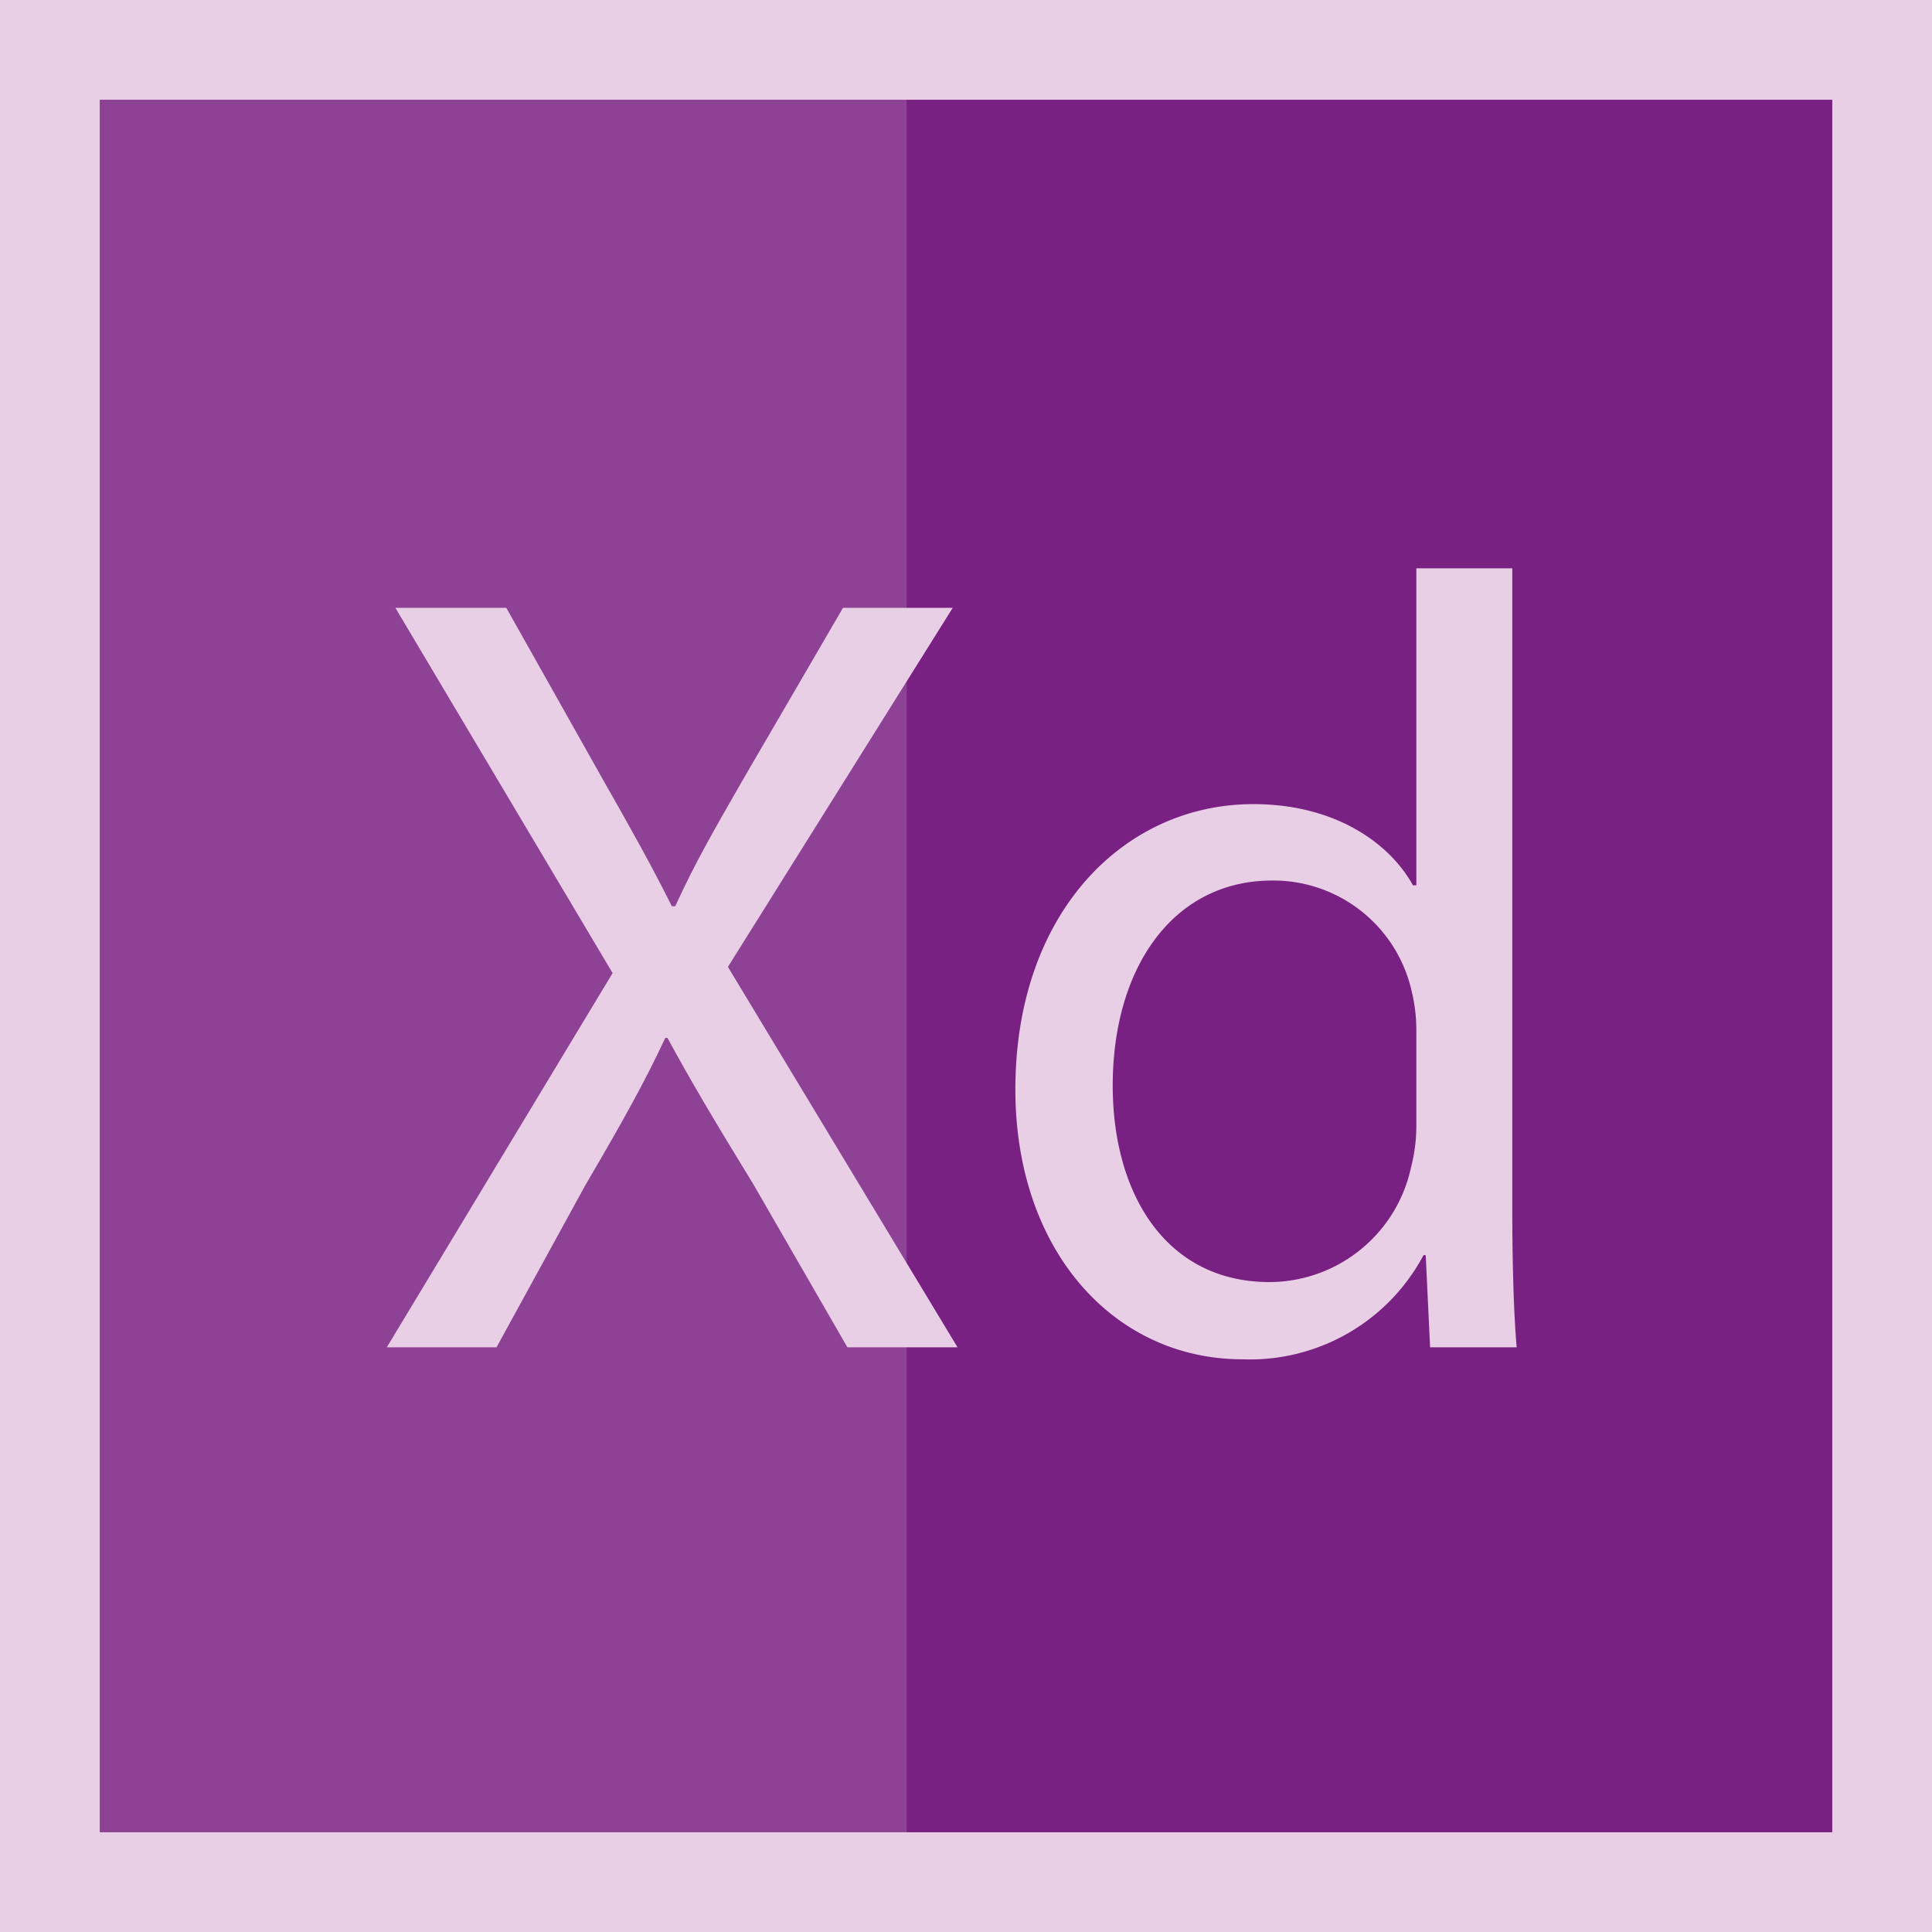 <svg xmlns="http://www.w3.org/2000/svg" viewBox="0 0 96.85 96.85"><rect x="0" y="0" width="96.85" height="96.85" fill="#808080" stroke="none"/><defs><style>.cls-1{fill:#792182;}.cls-2{fill:#e9cfe5;}.cls-3{opacity:0.15;}.cls-4{fill:#fff;}</style></defs><g id="Layer_2" data-name="Layer 2"><g id="Layer_1-2" data-name="Layer 1"><rect class="cls-1" x="2.5" y="2.5" width="91.85" height="91.85"/><path class="cls-2" d="M96.85,96.85H0V0H96.85ZM5,91.85H91.85V5H5Z"/><g class="cls-3"><rect class="cls-4" x="5" y="5" width="40.45" height="86.85"/></g><path class="cls-2" d="M42.48,67.54l-4.73-8.2c-1.92-3.13-3.13-5.17-4.29-7.31h-.11c-1,2.14-2.09,4.12-4,7.37l-4.46,8.14h-5.5L30.71,48.78,19.82,30.47h5.56l4.89,8.69c1.38,2.42,2.42,4.29,3.41,6.27h.17c1-2.2,2-3.91,3.35-6.27l5.06-8.69h5.5l-11.27,18L48,67.54Z"/><path class="cls-2" d="M75.81,28.49V60.66c0,2.37.06,5.06.22,6.88H71.69l-.22-4.62h-.11a9.85,9.85,0,0,1-9.08,5.22c-6.43,0-11.38-5.44-11.38-13.53,0-8.85,5.44-14.3,11.93-14.3,4.07,0,6.82,1.93,8,4.07H71V28.49ZM71,51.75a8.25,8.25,0,0,0-.22-2,7.11,7.11,0,0,0-7-5.61c-5,0-8,4.4-8,10.28,0,5.39,2.64,9.85,7.87,9.85a7.28,7.28,0,0,0,7.09-5.78A8.18,8.18,0,0,0,71,56.37Z"/></g></g></svg>